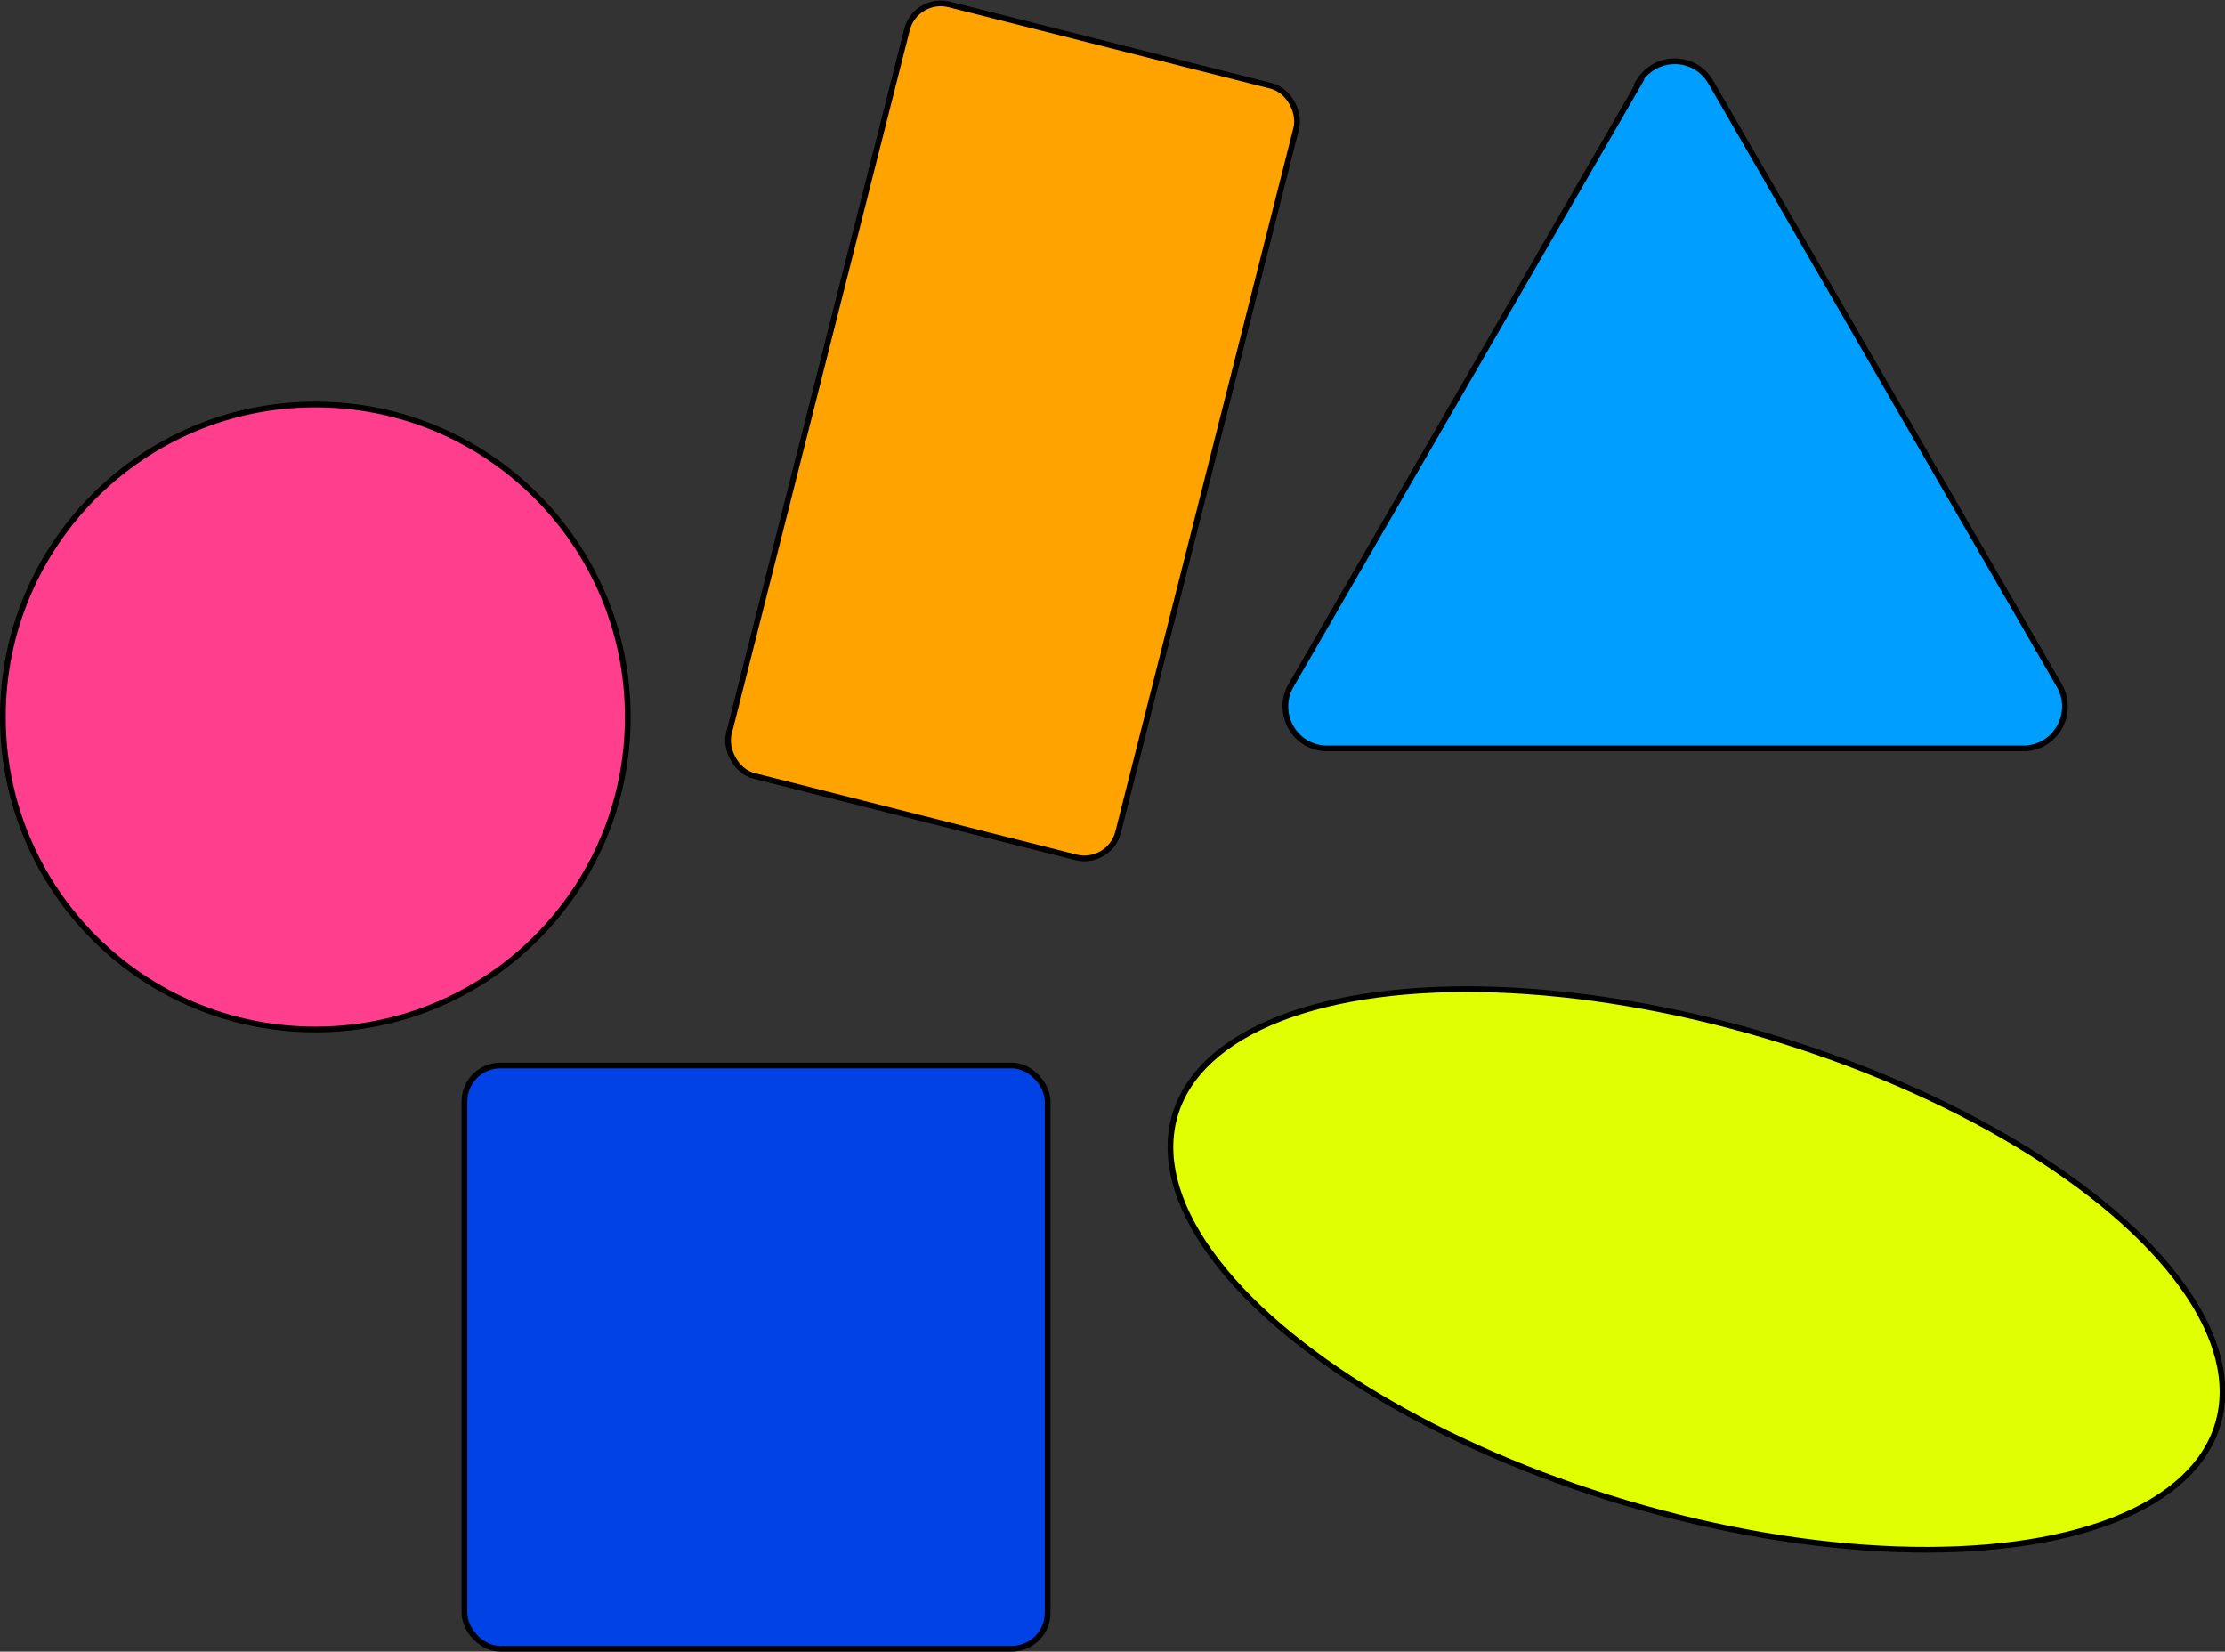 <?xml version="1.0" encoding="UTF-8"?>
<svg id="Layer_2" data-name="Layer 2" xmlns="http://www.w3.org/2000/svg" viewBox="0 0 389.5 289.1">
  <rect x="0" y="0" width="389.5" height="289.1" fill="#333333" stroke="none"/>
  <defs>
    <style>
      .cls-1 {
        fill: #0042e5;
      }

      .cls-1, .cls-2, .cls-3, .cls-4, .cls-5 {
        stroke: #000;
        stroke-miterlimit: 10;
      }

      .cls-2 {
        fill: #ffa300;
      }

      .cls-3 {
        fill: #ff3e8d;
      }

      .cls-4 {
        fill: #e0ff00;
      }

      .cls-5 {
        fill: #009eff;
      }
    </style>
  </defs>
  <g id="Layer_1-2" data-name="Layer 1">
    <g>
      <rect class="cls-1" x="81.3" y="186.5" width="102.1" height="102.1" rx="6.3" ry="6.3"/>
      <rect class="cls-2" x="142.3" y="5.7" width="70.3" height="139.3" rx="6.1" ry="6.1" transform="translate(330.8 192) rotate(-165.8)"/>
      <path class="cls-5" d="m287,14.4l-61,105.6c-2.8,4.9.7,11,6.3,11h121.9c5.6,0,9.1-6.1,6.3-11l-61-105.6c-2.8-4.9-9.8-4.9-12.7,0Z"/>
      <circle class="cls-3" cx="55.2" cy="125.5" r="54.7"/>
      <ellipse class="cls-4" cx="296.9" cy="222.1" rx="42.7" ry="95.2" transform="translate(-.3 443.8) rotate(-73.5)"/>
    </g>
  </g>
</svg>